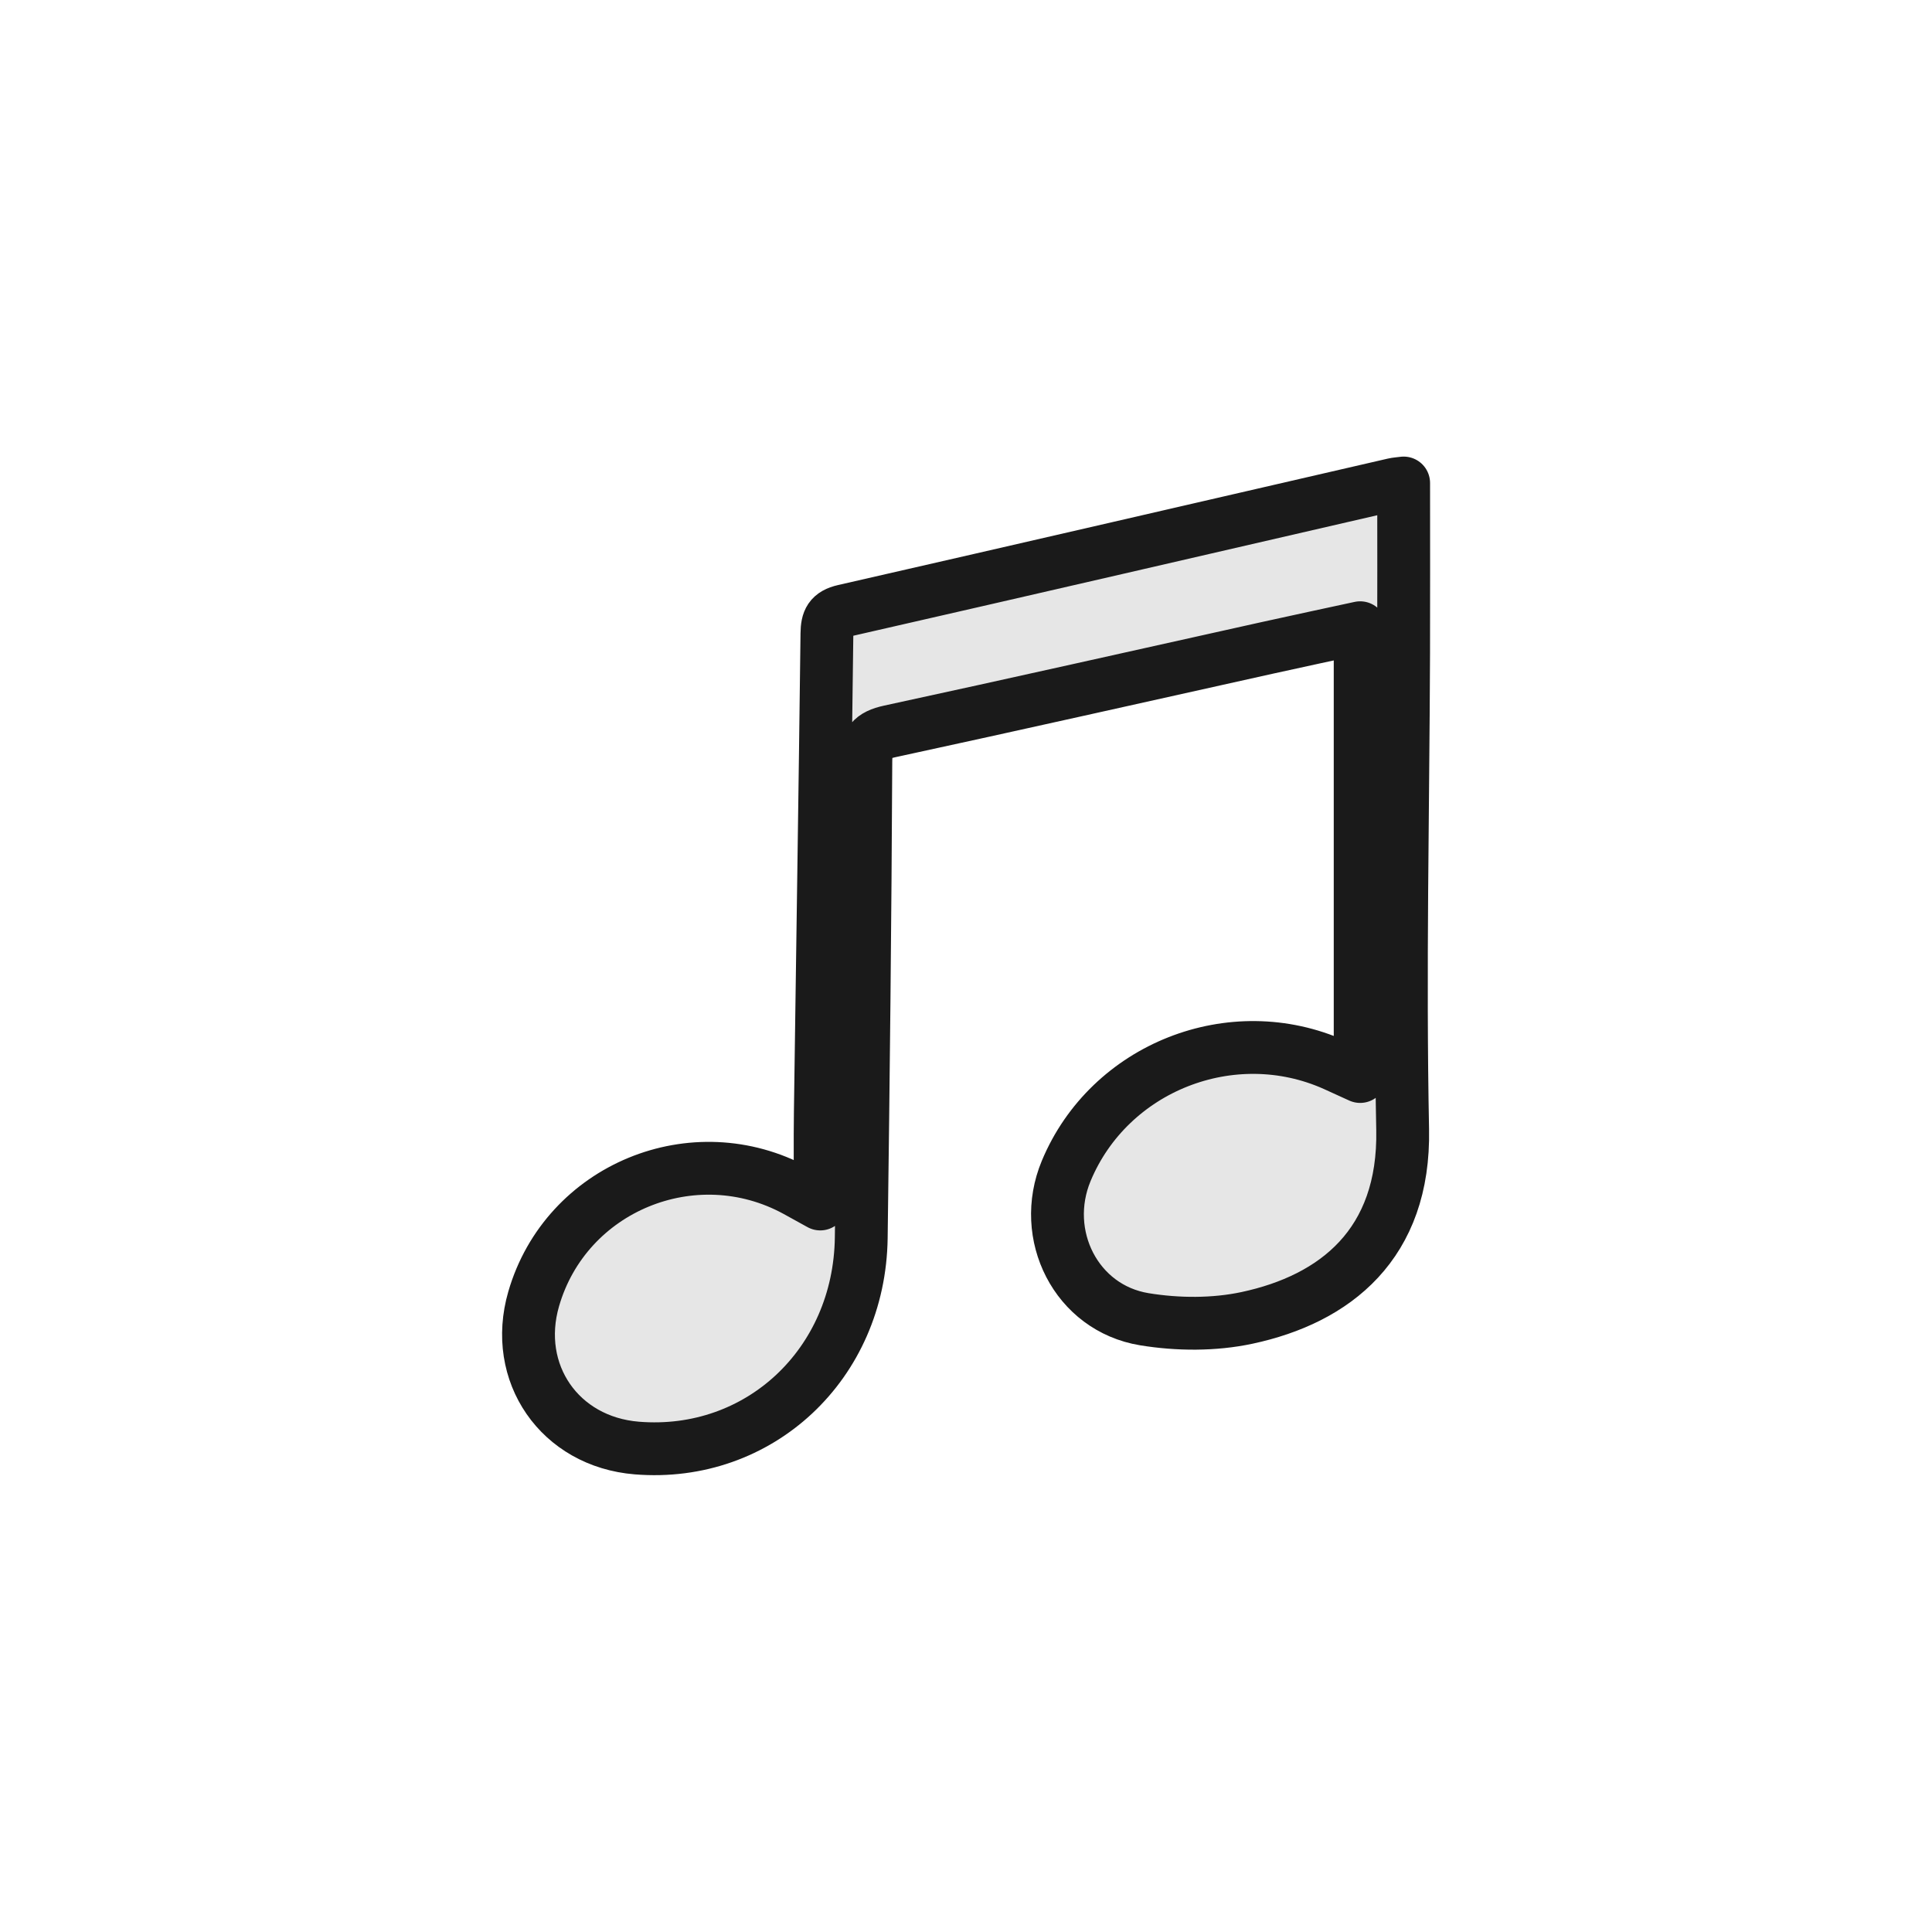 <svg xmlns="http://www.w3.org/2000/svg" xml:space="preserve" width="256" height="256" viewBox="0 0 341.333 341.333"><g style="stroke:gray;stroke-width:7;stroke-miterlimit:4;stroke-dasharray:none;paint-order:markers stroke fill;stroke-opacity:1"><path d="M0 0c0-7.72.022-15.124-.004-22.526-.075-21.055-.545-42.116-.129-63.161.3-15.203-8.957-22.473-20.626-24.967-4.365-.933-9.181-.904-13.605-.18-9.047 1.481-13.893 11.177-10.36 19.662 5.718 13.733 21.993 20.152 35.599 14.04.907-.407 1.812-.824 3.361-1.531v59.482c-3.926-.851-8.18-1.756-12.425-2.697-16.639-3.693-33.264-7.443-49.922-11.045-2.412-.522-3.157-1.445-3.168-3.962-.1-21.053-.326-42.105-.61-63.156-.226-16.767-13.544-29.179-29.744-27.863-10.222.829-16.52 9.934-13.672 19.767 4.267 14.736 21.235 21.73 34.788 14.341.858-.468 1.712-.945 3.195-1.764 0 4.388-.046 8.289.008 12.188.29 21.142.622 42.283.876 63.425.021 1.716.412 2.589 2.25 3.009C-49.891-11.397-25.612-5.777-1.328-.181-.988-.103-.634-.084 0 0" style="fill:#e6e6e6;fill-opacity:1;fill-rule:nonzero;stroke:#1a1a1a;stroke-width:7;stroke-miterlimit:4;stroke-dasharray:none;paint-order:markers stroke fill;stroke-opacity:1;stroke-linejoin:round;stroke-linecap:round" transform="matrix(1.333 0 0 -1.333 247.988 85.333)"/></g></svg>